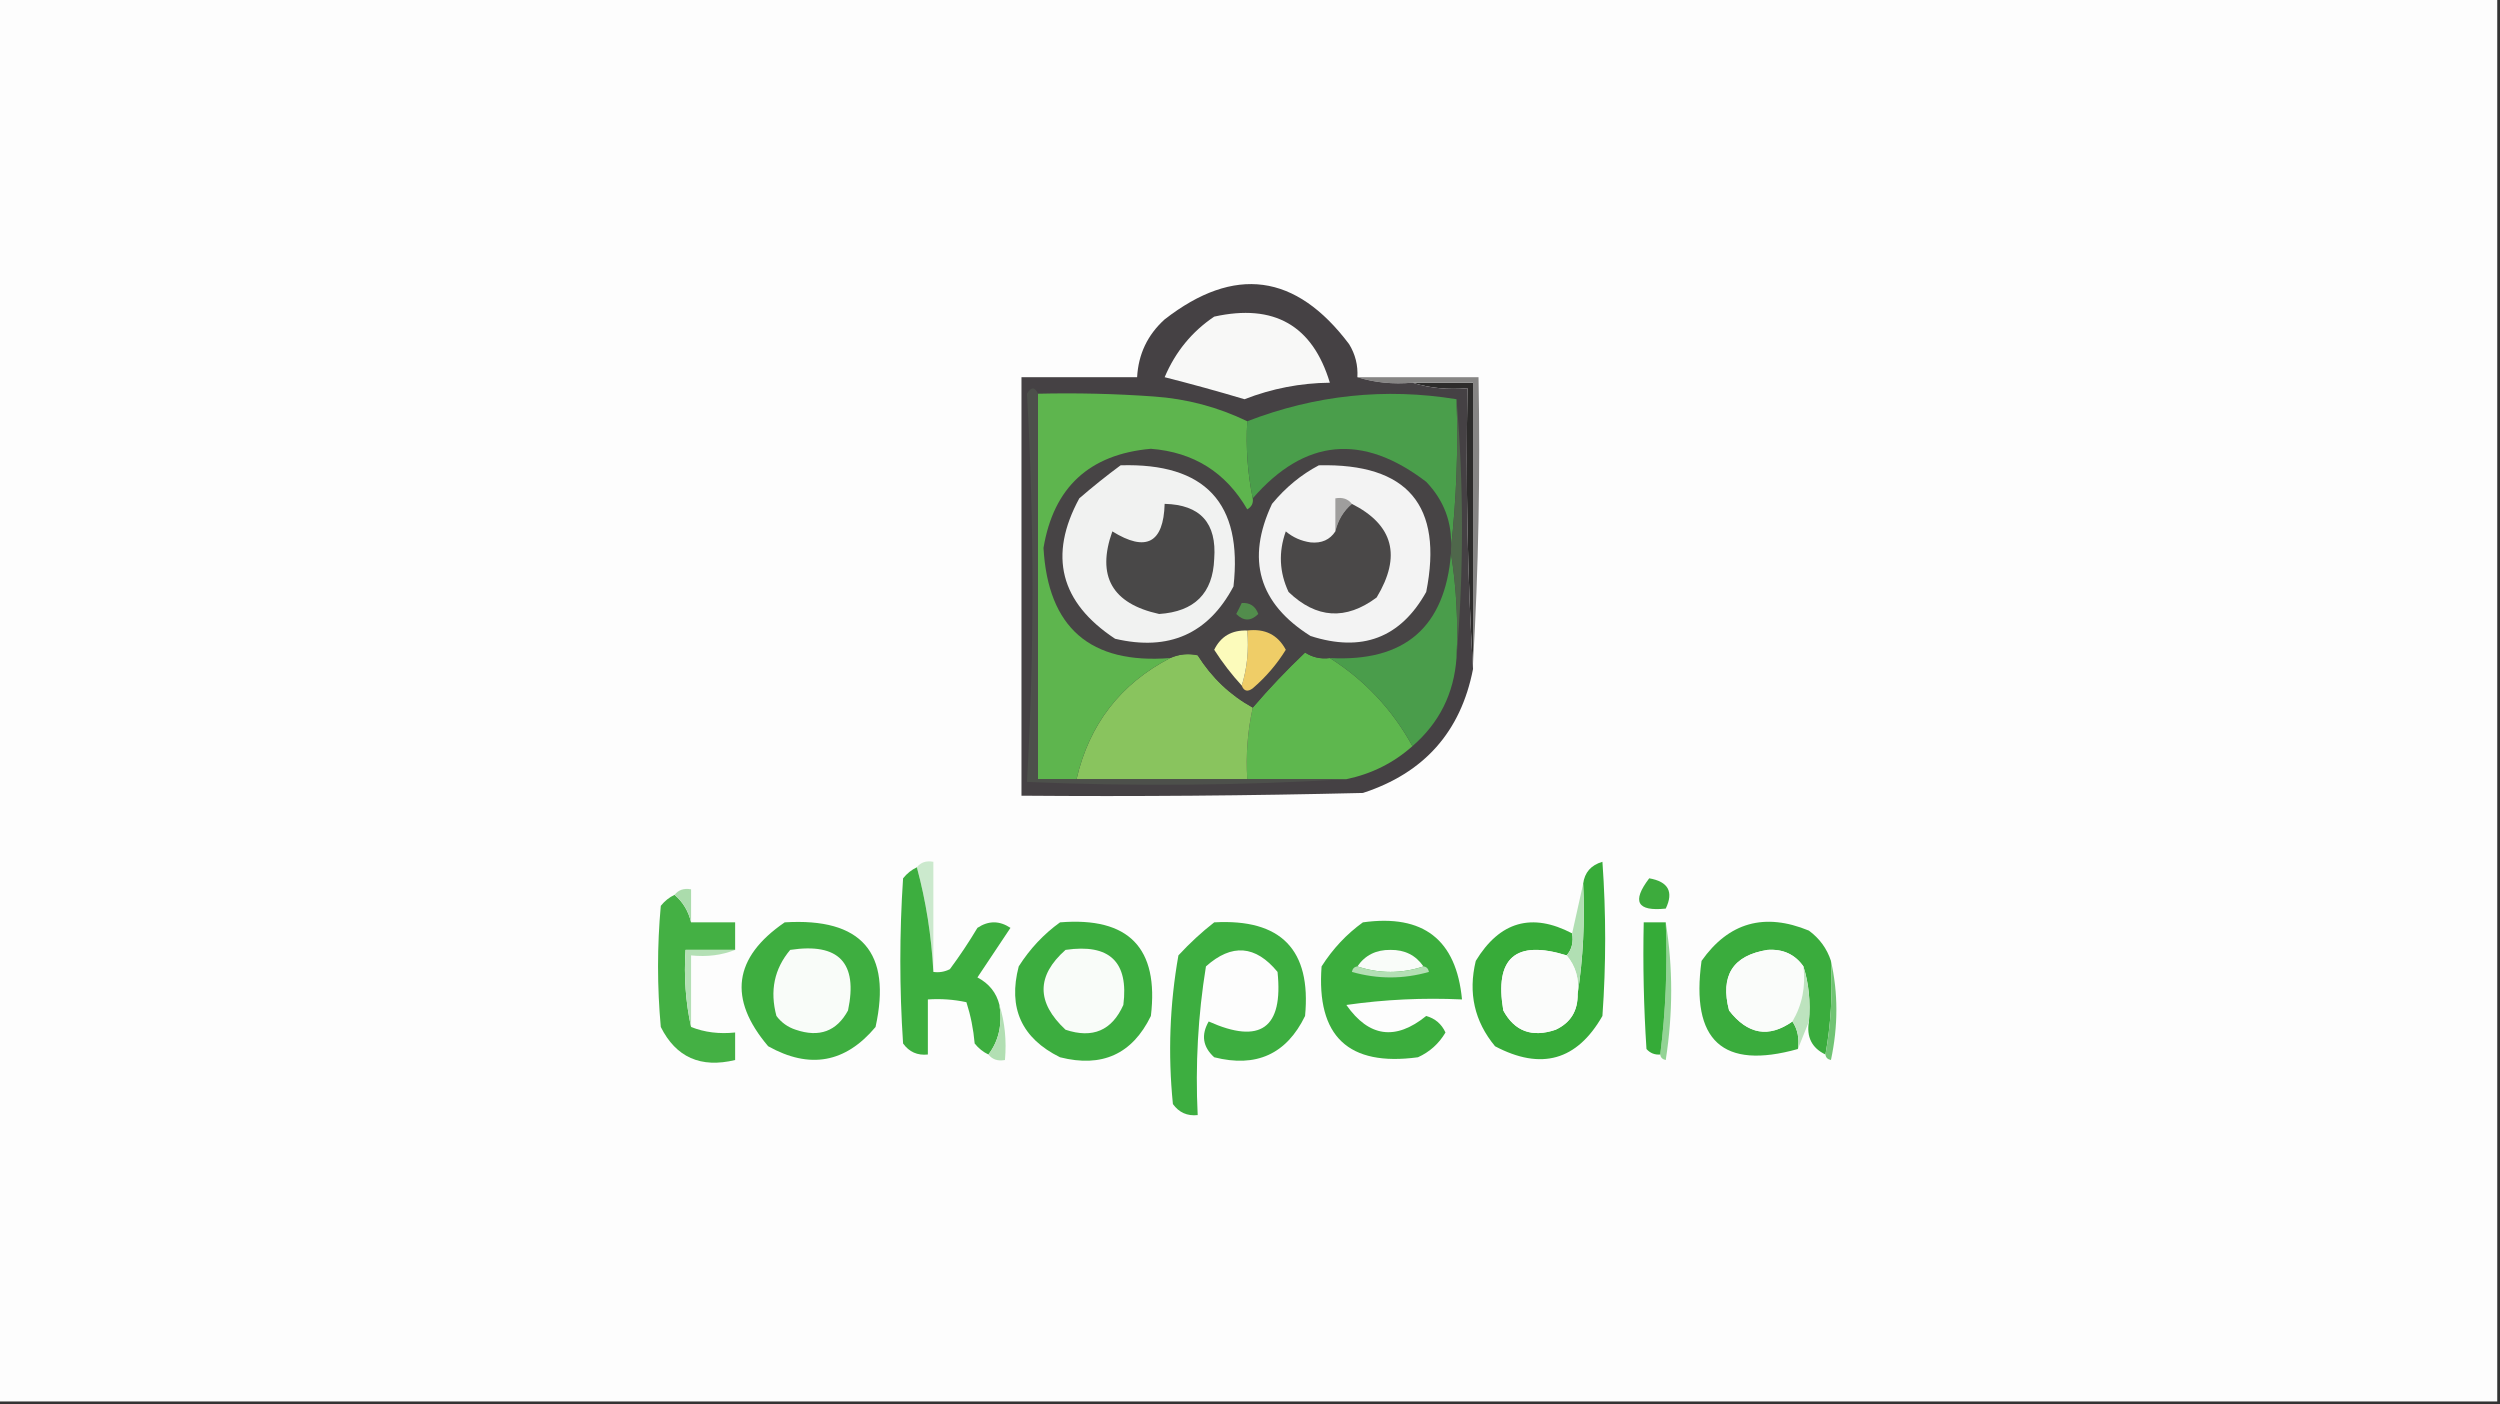 <?xml version="1.0" encoding="UTF-8"?>
<!DOCTYPE svg PUBLIC "-//W3C//DTD SVG 1.1//EN" "http://www.w3.org/Graphics/SVG/1.1/DTD/svg11.dtd">
<svg xmlns="http://www.w3.org/2000/svg" version="1.1" width="454px" height="255px" style="shape-rendering:geometricPrecision; text-rendering:geometricPrecision; image-rendering:optimizeQuality; fill-rule:evenodd; clip-rule:evenodd" xmlns:xlink="http://www.w3.org/1999/xlink">
<rect width="100%" height="100%" fill="#333333" stroke="none"/>
<g><path style="opacity:1" fill="#fdfdfd" d="M -0.5,-0.5 C 150.833,-0.5 302.167,-0.5 453.5,-0.5C 453.5,84.5 453.5,169.5 453.5,254.5C 302.167,254.5 150.833,254.5 -0.5,254.5C -0.5,169.5 -0.5,84.5 -0.5,-0.5 Z"/></g>
<g><path style="opacity:1" fill="#2d2c2b" d="M 256.5,69.5 C 260.167,69.5 263.833,69.5 267.5,69.5C 267.5,86.5 267.5,103.5 267.5,120.5C 267.5,120.833 267.5,121.167 267.5,121.5C 266.503,104.675 266.17,87.675 266.5,70.5C 262.958,70.813 259.625,70.479 256.5,69.5 Z"/></g>
<g><path style="opacity:1" fill="#868584" d="M 246.5,68.5 C 253.833,68.5 261.167,68.5 268.5,68.5C 268.83,86.008 268.497,103.341 267.5,120.5C 267.5,103.5 267.5,86.5 267.5,69.5C 263.833,69.5 260.167,69.5 256.5,69.5C 252.958,69.813 249.625,69.479 246.5,68.5 Z"/></g>
<g><path style="opacity:1" fill="#454144" d="M 246.5,68.5 C 249.625,69.479 252.958,69.813 256.5,69.5C 259.625,70.479 262.958,70.813 266.5,70.5C 266.17,87.675 266.503,104.675 267.5,121.5C 265.283,132.888 258.616,140.388 247.5,144C 226.836,144.5 206.169,144.667 185.5,144.5C 185.5,119.167 185.5,93.833 185.5,68.5C 192.5,68.5 199.5,68.5 206.5,68.5C 206.73,64.306 208.397,60.806 211.5,58C 224.177,48.154 235.343,49.654 245,62.5C 246.128,64.345 246.628,66.345 246.5,68.5 Z"/></g>
<g><path style="opacity:1" fill="#5eb74e" d="M 241.5,119.5 C 247.846,123.515 252.846,128.848 256.5,135.5C 253.086,138.54 249.086,140.54 244.5,141.5C 238.5,141.5 232.5,141.5 226.5,141.5C 226.231,137.069 226.564,132.735 227.5,128.5C 230.462,125.036 233.629,121.703 237,118.5C 238.356,119.38 239.856,119.714 241.5,119.5 Z"/></g>
<g><path style="opacity:1" fill="#89c45e" d="M 227.5,128.5 C 226.564,132.735 226.231,137.069 226.5,141.5C 216.167,141.5 205.833,141.5 195.5,141.5C 197.815,131.517 203.482,124.184 212.5,119.5C 214.137,118.782 215.803,118.616 217.5,119C 220.066,123.068 223.399,126.235 227.5,128.5 Z"/></g>
<g><path style="opacity:1" fill="#474445" d="M 227.5,90.5 C 236.925,79.641 247.425,78.641 259,87.5C 262.231,90.882 263.731,94.882 263.5,99.5C 263.5,99.833 263.5,100.167 263.5,100.5C 262.419,113.907 255.086,120.24 241.5,119.5C 239.856,119.714 238.356,119.38 237,118.5C 233.629,121.703 230.462,125.036 227.5,128.5C 223.399,126.235 220.066,123.068 217.5,119C 215.803,118.616 214.137,118.782 212.5,119.5C 197.986,120.65 190.319,113.984 189.5,99.5C 191.339,88.496 197.839,82.496 209,81.5C 216.775,82.114 222.608,85.78 226.5,92.5C 227.298,92.043 227.631,91.376 227.5,90.5 Z"/></g>
<g><path style="opacity:1" fill="#efcd67" d="M 226.5,114.5 C 229.712,114.106 232.046,115.272 233.5,118C 231.888,120.616 229.888,122.95 227.5,125C 226.563,125.692 225.897,125.525 225.5,124.5C 226.479,121.375 226.813,118.042 226.5,114.5 Z"/></g>
<g><path style="opacity:1" fill="#fcfbbb" d="M 226.5,114.5 C 226.813,118.042 226.479,121.375 225.5,124.5C 223.652,122.484 221.985,120.317 220.5,118C 221.686,115.569 223.686,114.403 226.5,114.5 Z"/></g>
<g><path style="opacity:1" fill="#528d4c" d="M 225.5,109.5 C 226.995,109.415 227.995,110.081 228.5,111.5C 227.167,112.833 225.833,112.833 224.5,111.5C 224.863,110.817 225.196,110.15 225.5,109.5 Z"/></g>
<g><path style="opacity:1" fill="#5eb54e" d="M 188.5,71.5 C 195.508,71.334 202.508,71.5 209.5,72C 215.495,72.415 221.161,73.915 226.5,76.5C 226.226,81.263 226.559,85.93 227.5,90.5C 227.631,91.376 227.298,92.043 226.5,92.5C 222.608,85.78 216.775,82.114 209,81.5C 197.839,82.496 191.339,88.496 189.5,99.5C 190.319,113.984 197.986,120.65 212.5,119.5C 203.482,124.184 197.815,131.517 195.5,141.5C 193.167,141.5 190.833,141.5 188.5,141.5C 188.5,118.167 188.5,94.833 188.5,71.5 Z"/></g>
<g><path style="opacity:1" fill="#4a9d4b" d="M 263.5,100.5 C 264.49,106.645 264.823,112.978 264.5,119.5C 264.035,125.956 261.369,131.29 256.5,135.5C 252.846,128.848 247.846,123.515 241.5,119.5C 255.086,120.24 262.419,113.907 263.5,100.5 Z"/></g>
<g><path style="opacity:1" fill="#f3f3f3" d="M 239.5,84.5 C 255.622,84.116 262.122,91.783 259,107.5C 254.339,115.837 247.339,118.504 238,115.5C 228.587,109.593 226.254,101.593 231,91.5C 233.464,88.519 236.297,86.186 239.5,84.5 Z"/></g>
<g><path style="opacity:1" fill="#9f9e9d" d="M 245.5,91.5 C 243.972,92.802 242.972,94.469 242.5,96.5C 242.5,94.5 242.5,92.5 242.5,90.5C 243.791,90.263 244.791,90.596 245.5,91.5 Z"/></g>
<g><path style="opacity:1" fill="#4a4848" d="M 245.5,91.5 C 253.04,95.314 254.54,100.98 250,108.5C 244.395,112.678 239.062,112.345 234,107.5C 232.325,103.915 232.158,100.248 233.5,96.5C 234.784,97.585 236.284,98.252 238,98.5C 240.008,98.693 241.508,98.026 242.5,96.5C 242.972,94.469 243.972,92.802 245.5,91.5 Z"/></g>
<g><path style="opacity:1" fill="#f1f2f1" d="M 203.5,84.5 C 218.879,84.042 225.712,91.375 224,106.5C 219.424,115.125 212.258,118.291 202.5,116C 192.519,109.404 190.352,100.904 196,90.5C 198.478,88.361 200.978,86.361 203.5,84.5 Z"/></g>
<g><path style="opacity:1" fill="#494848" d="M 211.5,91.5 C 217.99,91.658 220.99,94.992 220.5,101.5C 220.261,107.74 216.927,111.073 210.5,111.5C 201.942,109.618 199.108,104.618 202,96.5C 208.127,100.294 211.294,98.627 211.5,91.5 Z"/></g>
<g><path style="opacity:1" fill="#4a9e4b" d="M 264.5,72.5 C 264.827,81.682 264.493,90.682 263.5,99.5C 263.731,94.882 262.231,90.882 259,87.5C 247.425,78.641 236.925,79.641 227.5,90.5C 226.559,85.93 226.226,81.263 226.5,76.5C 238.894,71.724 251.561,70.391 264.5,72.5 Z"/></g>
<g><path style="opacity:1" fill="#4f674b" d="M 264.5,72.5 C 265.833,88.167 265.833,103.833 264.5,119.5C 264.823,112.978 264.49,106.645 263.5,100.5C 263.5,100.167 263.5,99.833 263.5,99.5C 264.493,90.682 264.827,81.682 264.5,72.5 Z"/></g>
<g><path style="opacity:1" fill="#4d504b" d="M 188.5,71.5 C 188.5,94.833 188.5,118.167 188.5,141.5C 190.833,141.5 193.167,141.5 195.5,141.5C 205.833,141.5 216.167,141.5 226.5,141.5C 232.5,141.5 238.5,141.5 244.5,141.5C 225.338,142.662 206.004,142.829 186.5,142C 187.829,118.53 187.829,95.03 186.5,71.5C 187.257,70.227 187.923,70.227 188.5,71.5 Z"/></g>
<g><path style="opacity:1" fill="#f8f8f7" d="M 220.5,57.5 C 231.366,55.092 238.366,59.092 241.5,69.5C 236.161,69.556 230.994,70.556 226,72.5C 221.192,71.064 216.359,69.731 211.5,68.5C 213.45,63.892 216.45,60.226 220.5,57.5 Z"/></g>
<g><path style="opacity:1" fill="#cbe9cd" d="M 166.5,157.5 C 167.209,156.596 168.209,156.263 169.5,156.5C 169.5,163.167 169.5,169.833 169.5,176.5C 169.149,169.935 168.149,163.601 166.5,157.5 Z"/></g>
<g><path style="opacity:1" fill="#37ab39" d="M 285.5,169.5 C 285.768,171.099 285.434,172.432 284.5,173.5C 275.211,170.624 271.378,173.957 273,183.5C 275.053,187.292 278.219,188.458 282.5,187C 285.222,185.728 286.556,183.561 286.5,180.5C 287.491,174.021 287.824,167.354 287.5,160.5C 287.762,158.436 288.929,157.103 291,156.5C 291.667,165.833 291.667,175.167 291,184.5C 286.379,192.592 279.879,194.426 271.5,190C 267.758,185.483 266.591,180.316 268,174.5C 272.349,167.341 278.182,165.674 285.5,169.5 Z"/></g>
<g><path style="opacity:1" fill="#3dae3f" d="M 166.5,157.5 C 168.149,163.601 169.149,169.935 169.5,176.5C 170.552,176.649 171.552,176.483 172.5,176C 174.291,173.586 175.957,171.086 177.5,168.5C 179.5,167.167 181.5,167.167 183.5,168.5C 181.5,171.5 179.5,174.5 177.5,177.5C 179.611,178.605 180.945,180.271 181.5,182.5C 182.055,186.012 181.388,189.012 179.5,191.5C 178.542,191.047 177.708,190.381 177,189.5C 176.774,186.905 176.274,184.405 175.5,182C 173.19,181.503 170.857,181.337 168.5,181.5C 168.5,184.833 168.5,188.167 168.5,191.5C 166.61,191.703 165.11,191.037 164,189.5C 163.333,179.5 163.333,169.5 164,159.5C 164.708,158.619 165.542,157.953 166.5,157.5 Z"/></g>
<g><path style="opacity:1" fill="#3dab3d" d="M 299.5,159.5 C 302.966,160.109 303.966,161.942 302.5,165C 297.289,165.546 296.289,163.713 299.5,159.5 Z"/></g>
<g><path style="opacity:1" fill="#44b044" d="M 122.5,162.5 C 124.028,163.802 125.028,165.469 125.5,167.5C 128.167,167.5 130.833,167.5 133.5,167.5C 133.5,169.167 133.5,170.833 133.5,172.5C 130.5,172.5 127.5,172.5 124.5,172.5C 124.181,177.363 124.514,182.03 125.5,186.5C 127.948,187.473 130.615,187.806 133.5,187.5C 133.5,189.167 133.5,190.833 133.5,192.5C 127.259,194.012 122.759,192.012 120,186.5C 119.333,179.167 119.333,171.833 120,164.5C 120.708,163.619 121.542,162.953 122.5,162.5 Z"/></g>
<g><path style="opacity:1" fill="#abdcac" d="M 122.5,162.5 C 123.209,161.596 124.209,161.263 125.5,161.5C 125.5,163.5 125.5,165.5 125.5,167.5C 125.028,165.469 124.028,163.802 122.5,162.5 Z"/></g>
<g><path style="opacity:1" fill="#93d395" d="M 302.5,167.5 C 303.821,175.676 303.821,184.009 302.5,192.5C 301.893,192.376 301.56,192.043 301.5,191.5C 302.492,183.684 302.826,175.684 302.5,167.5 Z"/></g>
<g><path style="opacity:1" fill="#3eae40" d="M 142.5,167.5 C 156.478,166.638 161.978,172.971 159,186.5C 153.525,193.037 147.025,194.204 139.5,190C 132.186,181.384 133.186,173.884 142.5,167.5 Z"/></g>
<g><path style="opacity:1" fill="#3cad3f" d="M 192.5,167.5 C 204.985,166.484 210.485,172.151 209,184.5C 205.628,191.433 200.128,193.933 192.5,192C 185.526,188.551 183.026,183.051 185,175.5C 187.028,172.308 189.528,169.641 192.5,167.5 Z"/></g>
<g><path style="opacity:1" fill="#3dae40" d="M 220.5,167.5 C 232.649,166.815 238.149,172.482 237,184.5C 233.628,191.433 228.128,193.933 220.5,192C 218.424,190.116 218.09,187.949 219.5,185.5C 228.902,189.718 233.068,186.718 232,176.5C 228.011,171.644 223.678,171.311 219,175.5C 217.557,184.392 217.057,193.392 217.5,202.5C 215.61,202.703 214.11,202.037 213,200.5C 212.087,191.424 212.42,182.424 214,173.5C 216.063,171.266 218.229,169.266 220.5,167.5 Z"/></g>
<g><path style="opacity:1" fill="#3bad3d" d="M 247.5,167.5 C 258.472,165.969 264.472,170.635 265.5,181.5C 258.468,181.17 251.468,181.503 244.5,182.5C 248.59,188.346 253.424,189.013 259,184.5C 260.622,184.954 261.788,185.954 262.5,187.5C 261.307,189.527 259.64,191.027 257.5,192C 244.879,193.713 239.046,188.213 240,175.5C 242.028,172.308 244.528,169.641 247.5,167.5 Z"/></g>
<g><path style="opacity:1" fill="#b1dfb3" d="M 287.5,160.5 C 287.824,167.354 287.491,174.021 286.5,180.5C 286.815,177.789 286.148,175.456 284.5,173.5C 285.434,172.432 285.768,171.099 285.5,169.5C 286.167,166.5 286.833,163.5 287.5,160.5 Z"/></g>
<g><path style="opacity:1" fill="#35ab38" d="M 302.5,167.5 C 302.826,175.684 302.492,183.684 301.5,191.5C 300.504,191.586 299.671,191.252 299,190.5C 298.5,182.841 298.334,175.174 298.5,167.5C 299.833,167.5 301.167,167.5 302.5,167.5 Z"/></g>
<g><path style="opacity:1" fill="#3aac3d" d="M 332.5,174.5 C 332.822,180.358 332.489,186.025 331.5,191.5C 329.025,190.313 328.025,188.313 328.5,185.5C 328.813,181.958 328.479,178.625 327.5,175.5C 325.969,173.32 323.802,172.32 321,172.5C 314.684,173.503 312.351,177.17 314,183.5C 317.374,187.86 321.208,188.527 325.5,185.5C 326.451,186.919 326.784,188.585 326.5,190.5C 312.838,194.331 307.005,188.997 309,174.5C 313.933,167.509 320.433,165.675 328.5,169C 330.439,170.432 331.772,172.265 332.5,174.5 Z"/></g>
<g><path style="opacity:1" fill="#f9fcf9" d="M 143.5,172.5 C 152.328,171.161 155.828,174.827 154,183.5C 151.947,187.292 148.781,188.458 144.5,187C 143.069,186.535 141.903,185.701 141,184.5C 139.773,179.938 140.607,175.938 143.5,172.5 Z"/></g>
<g><path style="opacity:1" fill="#f9fcf9" d="M 193.5,172.5 C 201.494,171.329 204.994,174.663 204,182.5C 201.928,187.143 198.428,188.643 193.5,187C 188.189,182.045 188.189,177.212 193.5,172.5 Z"/></g>
<g><path style="opacity:1" fill="#f9fcf9" d="M 258.5,175.5 C 254.5,176.833 250.5,176.833 246.5,175.5C 247.898,173.467 249.898,172.467 252.5,172.5C 255.102,172.467 257.102,173.467 258.5,175.5 Z"/></g>
<g><path style="opacity:1" fill="#fbfcfb" d="M 284.5,173.5 C 286.148,175.456 286.815,177.789 286.5,180.5C 286.556,183.561 285.222,185.728 282.5,187C 278.219,188.458 275.053,187.292 273,183.5C 271.378,173.957 275.211,170.624 284.5,173.5 Z"/></g>
<g><path style="opacity:1" fill="#fafcfa" d="M 327.5,175.5 C 327.94,179.179 327.273,182.512 325.5,185.5C 321.208,188.527 317.374,187.86 314,183.5C 312.351,177.17 314.684,173.503 321,172.5C 323.802,172.32 325.969,173.32 327.5,175.5 Z"/></g>
<g><path style="opacity:1" fill="#b4e0b5" d="M 133.5,172.5 C 131.052,173.473 128.385,173.806 125.5,173.5C 125.5,177.833 125.5,182.167 125.5,186.5C 124.514,182.03 124.181,177.363 124.5,172.5C 127.5,172.5 130.5,172.5 133.5,172.5 Z"/></g>
<g><path style="opacity:1" fill="#b3dfb4" d="M 246.5,175.5 C 250.5,176.833 254.5,176.833 258.5,175.5C 259.043,175.56 259.376,175.893 259.5,176.5C 254.833,177.833 250.167,177.833 245.5,176.5C 245.624,175.893 245.957,175.56 246.5,175.5 Z"/></g>
<g><path style="opacity:1" fill="#71c474" d="M 332.5,174.5 C 333.817,180.346 333.817,186.346 332.5,192.5C 331.893,192.376 331.56,192.043 331.5,191.5C 332.489,186.025 332.822,180.358 332.5,174.5 Z"/></g>
<g><path style="opacity:1" fill="#bde3be" d="M 327.5,175.5 C 328.479,178.625 328.813,181.958 328.5,185.5C 327.833,187.167 327.167,188.833 326.5,190.5C 326.784,188.585 326.451,186.919 325.5,185.5C 327.273,182.512 327.94,179.179 327.5,175.5 Z"/></g>
<g><path style="opacity:1" fill="#b2dfb3" d="M 181.5,182.5 C 182.479,185.625 182.813,188.958 182.5,192.5C 181.209,192.737 180.209,192.404 179.5,191.5C 181.388,189.012 182.055,186.012 181.5,182.5 Z"/></g>
</svg>
